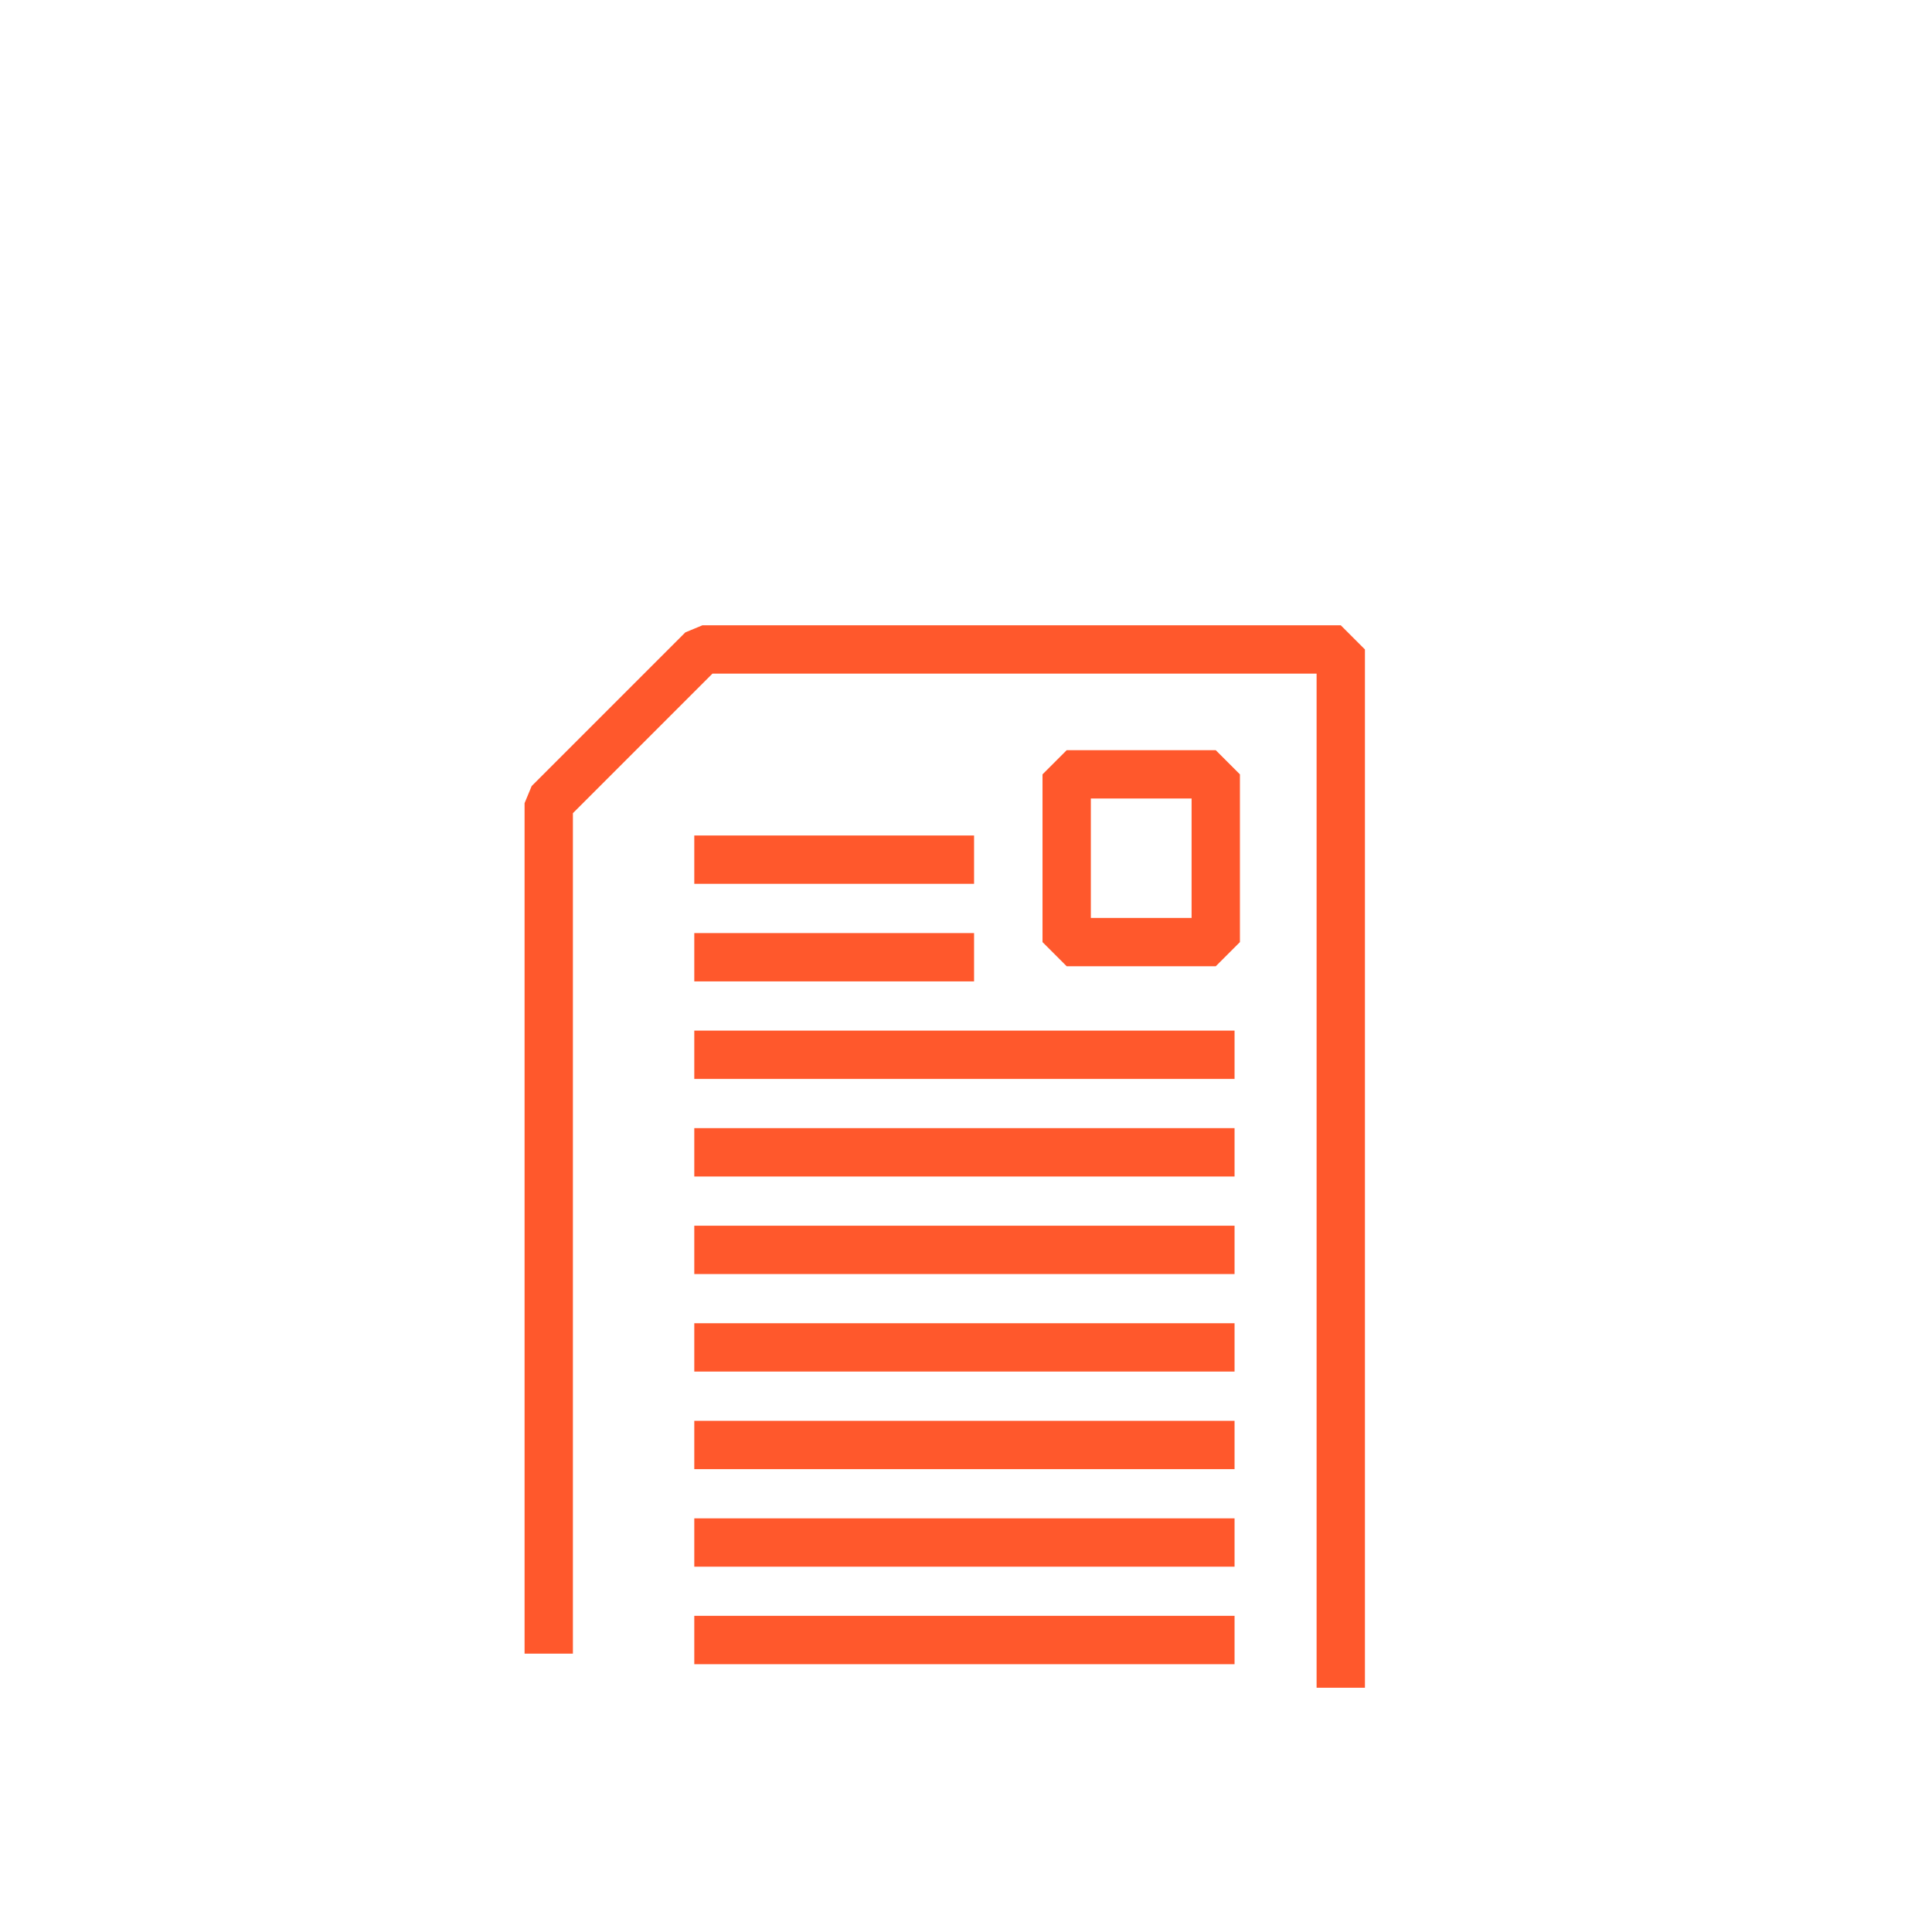 <?xml version="1.0" encoding="UTF-8" standalone="no"?>
<!-- Created with Inkscape (http://www.inkscape.org/) -->

<svg
   width="200mm"
   height="200mm"
   viewBox="0 0 200 200"
   version="1.1"
   id="svg5"
   sodipodi:docname="document-icon.svg"
   inkscape:version="1.1.1 (3bf5ae0d25, 2021-09-20)"
   xmlns:inkscape="http://www.inkscape.org/namespaces/inkscape"
   xmlns:sodipodi="http://sodipodi.sourceforge.net/DTD/sodipodi-0.dtd"
   xmlns="http://www.w3.org/2000/svg"
   xmlns:svg="http://www.w3.org/2000/svg">
  <sodipodi:namedview
     id="namedview7"
     pagecolor="#ffffff"
     bordercolor="#666666"
     borderopacity="1.0"
     inkscape:pageshadow="2"
     inkscape:pageopacity="0.0"
     inkscape:pagecheckerboard="0"
     inkscape:document-units="mm"
     showgrid="false"
     inkscape:snap-page="true"
     inkscape:zoom="0.90583672"
     inkscape:cx="380.31137"
     inkscape:cy="410.11806"
     inkscape:window-width="1920"
     inkscape:window-height="991"
     inkscape:window-x="-9"
     inkscape:window-y="-9"
     inkscape:window-maximized="1"
     inkscape:current-layer="layer1" />
  <defs
     id="defs2">
    <filter
       style="color-interpolation-filters:sRGB"
       inkscape:label="Blur"
       id="filter130006"
       x="-0.14"
       y="-0.365"
       width="1.279"
       height="1.729">
      <feGaussianBlur
         stdDeviation="1.5 1.5"
         result="blur"
         id="feGaussianBlur130004" />
    </filter>
    <filter
       style="color-interpolation-filters:sRGB"
       inkscape:label="Blur"
       id="filter142026"
       x="-0.323"
       y="-0.253"
       width="1.647"
       height="1.505">
      <feGaussianBlur
         stdDeviation="1.5 1.5"
         result="fbSourceGraphic"
         id="feGaussianBlur142024" />
      <feColorMatrix
         result="fbSourceGraphicAlpha"
         in="fbSourceGraphic"
         values="0 0 0 -1 0 0 0 0 -1 0 0 0 0 -1 0 0 0 0 1 0"
         id="feColorMatrix142046" />
      <feGaussianBlur
         id="feGaussianBlur142048"
         stdDeviation="0.5 0.5"
         result="blur"
         in="fbSourceGraphic" />
    </filter>
  </defs>
  <g
     inkscape:label="Camada 1"
     inkscape:groupmode="layer"
     id="layer1">
    <g
       id="g23138"
       transform="matrix(5.004,0,0,5.004,-70.637,-741.2)">
      <path
         style="fill:none;stroke:#ff582c;stroke-width:1;stroke-linecap:square;stroke-linejoin:bevel;stroke-miterlimit:4;stroke-dasharray:none;stroke-opacity:1"
         d="m 25.468,181.831 v -17.094 l 3.18,-3.18 h 13.205 v 20.98"
         id="path23116" />
      <rect
         style="fill:none;fill-opacity:1;stroke:#ff582c;stroke-width:1;stroke-linecap:square;stroke-linejoin:bevel;stroke-miterlimit:4;stroke-dasharray:none;stroke-dashoffset:0;stroke-opacity:1;paint-order:markers fill stroke"
         id="rect23118"
         width="3.084"
         height="3.47"
         x="36.183"
         y="164.141" />
      <path
         style="fill:none;stroke:#ff582c;stroke-width:1;stroke-linecap:square;stroke-linejoin:bevel;stroke-miterlimit:4;stroke-dasharray:none;stroke-opacity:1"
         d="m 28.979,165.906 h 4.788"
         id="path23120" />
      <path
         style="fill:none;stroke:#ff582c;stroke-width:1;stroke-linecap:square;stroke-linejoin:bevel;stroke-miterlimit:4;stroke-dasharray:none;stroke-opacity:1"
         d="m 28.979,167.924 h 4.788"
         id="path23122" />
      <path
         style="fill:none;stroke:#ff582c;stroke-width:1;stroke-linecap:square;stroke-linejoin:bevel;stroke-miterlimit:4;stroke-dasharray:none;stroke-opacity:1"
         d="M 28.979,169.942 H 39.156"
         id="path23124" />
      <path
         style="fill:none;stroke:#ff582c;stroke-width:1;stroke-linecap:square;stroke-linejoin:bevel;stroke-miterlimit:4;stroke-dasharray:none;stroke-opacity:1"
         d="M 28.979,171.96 H 39.156"
         id="path23126" />
      <path
         style="fill:none;stroke:#ff582c;stroke-width:1;stroke-linecap:square;stroke-linejoin:bevel;stroke-miterlimit:4;stroke-dasharray:none;stroke-opacity:1"
         d="M 28.979,173.978 H 39.156"
         id="path23128" />
      <path
         style="fill:none;stroke:#ff582c;stroke-width:1;stroke-linecap:square;stroke-linejoin:bevel;stroke-miterlimit:4;stroke-dasharray:none;stroke-opacity:1"
         d="M 28.979,175.996 H 39.156"
         id="path23130" />
      <path
         style="fill:none;stroke:#ff582c;stroke-width:1;stroke-linecap:square;stroke-linejoin:bevel;stroke-miterlimit:4;stroke-dasharray:none;stroke-opacity:1"
         d="M 28.979,178.014 H 39.156"
         id="path23132" />
      <path
         style="fill:none;stroke:#ff582c;stroke-width:1;stroke-linecap:square;stroke-linejoin:bevel;stroke-miterlimit:4;stroke-dasharray:none;stroke-opacity:1"
         d="M 28.979,180.032 H 39.156"
         id="path23134" />
      <path
         style="fill:none;stroke:#ff582c;stroke-width:1;stroke-linecap:square;stroke-linejoin:bevel;stroke-miterlimit:4;stroke-dasharray:none;stroke-opacity:1"
         d="M 28.979,182.049 H 39.156"
         id="path23136" />
    </g>
  </g>
</svg>
